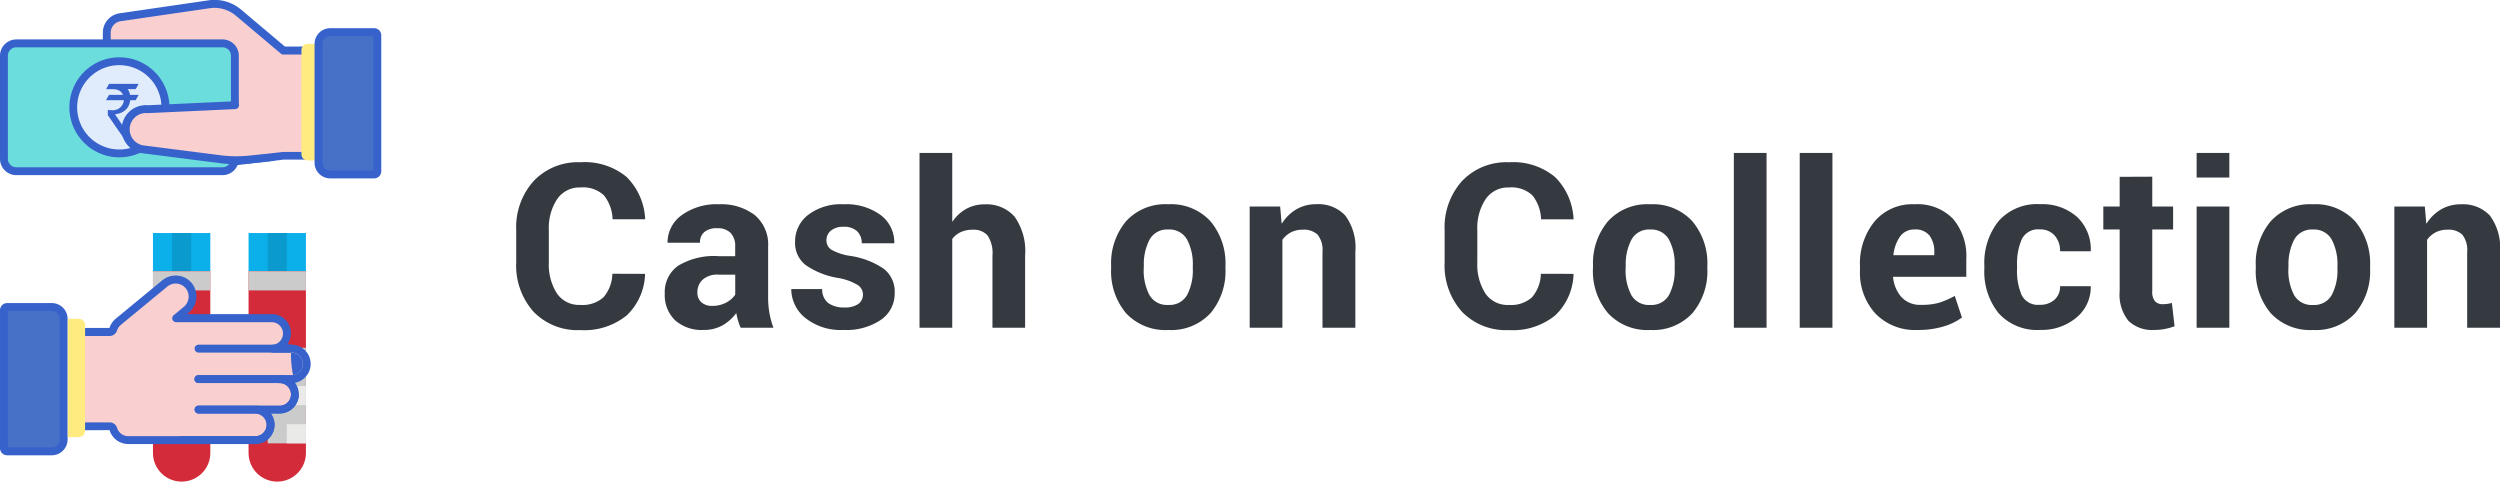 <svg xmlns="http://www.w3.org/2000/svg" width="130.754" height="25.187" viewBox="0 0 130.754 25.187">
  <g id="Cash_on_Collection" data-name="Cash on Collection" transform="translate(-1006 -352)">
    <path id="Path_29857" data-name="Path 29857" d="M7.324-2.818A3.09,3.09,0,0,1,6.36-.642,3.511,3.511,0,0,1,3.943.123,3.193,3.193,0,0,1,1.485-.844a3.625,3.625,0,0,1-.9-2.572V-5.109A3.608,3.608,0,0,1,1.5-7.676a3.184,3.184,0,0,1,2.443-.979,3.438,3.438,0,0,1,2.414.768A3.326,3.326,0,0,1,7.33-5.672H5.625a2.108,2.108,0,0,0-.451-1.251,1.593,1.593,0,0,0-1.23-.413,1.407,1.407,0,0,0-1.219.612,2.714,2.714,0,0,0-.434,1.6v1.705A2.8,2.8,0,0,0,2.71-1.8a1.4,1.4,0,0,0,1.233.606,1.629,1.629,0,0,0,1.207-.4,1.937,1.937,0,0,0,.463-1.23Zm5,2.818a3.428,3.428,0,0,1-.135-.369,3.288,3.288,0,0,1-.094-.4,2.313,2.313,0,0,1-.721.645,1.98,1.98,0,0,1-1,.24A2.086,2.086,0,0,1,8.894-.39a1.825,1.825,0,0,1-.539-1.4,1.678,1.678,0,0,1,.7-1.453,3.622,3.622,0,0,1,2.109-.5h.873v-.5a.99.99,0,0,0-.237-.715.954.954,0,0,0-.718-.246.977.977,0,0,0-.659.2.7.7,0,0,0-.226.56H8.5A1.751,1.751,0,0,1,9.231-5.88,3.1,3.1,0,0,1,11.2-6.457a2.873,2.873,0,0,1,1.86.565,2,2,0,0,1,.7,1.655v2.619a4.874,4.874,0,0,0,.067.841A4.394,4.394,0,0,0,14.039,0ZM10.845-1.143a1.5,1.5,0,0,0,.706-.164,1.315,1.315,0,0,0,.489-.422V-2.777h-.873a1.152,1.152,0,0,0-.835.267.892.892,0,0,0-.272.665.661.661,0,0,0,.208.513A.823.823,0,0,0,10.845-1.143Zm7.875-.6a.591.591,0,0,0-.267-.486A2.878,2.878,0,0,0,17.437-2.6a4.175,4.175,0,0,1-1.705-.671,1.464,1.464,0,0,1-.562-1.228,1.747,1.747,0,0,1,.68-1.4A2.817,2.817,0,0,1,17.7-6.457a3.051,3.051,0,0,1,1.948.565,1.794,1.794,0,0,1,.712,1.474H18.656a.844.844,0,0,0-.237-.624.976.976,0,0,0-.718-.237.983.983,0,0,0-.656.2.639.639,0,0,0-.234.51.571.571,0,0,0,.243.48,2.83,2.83,0,0,0,1.017.334,4.18,4.18,0,0,1,1.752.683,1.512,1.512,0,0,1,.557,1.257,1.662,1.662,0,0,1-.718,1.4,3.212,3.212,0,0,1-1.948.53,2.957,2.957,0,0,1-2.019-.636,1.936,1.936,0,0,1-.724-1.5h1.617a.886.886,0,0,0,.328.738,1.4,1.4,0,0,0,.832.223,1.215,1.215,0,0,0,.727-.182A.6.6,0,0,0,18.72-1.746Zm4.67-3.82.018.006a2.088,2.088,0,0,1,.718-.662,1.95,1.95,0,0,1,.958-.234,1.954,1.954,0,0,1,1.567.645A3.113,3.113,0,0,1,27.2-3.762V0H25.493V-3.773a1.654,1.654,0,0,0-.255-1.052.967.967,0,0,0-.782-.3A1.452,1.452,0,0,0,23.832-5a1.2,1.2,0,0,0-.442.357V0H21.679V-9.141H23.39ZM31.7-3.229a3.422,3.422,0,0,1,.779-2.338,2.772,2.772,0,0,1,2.2-.891,2.8,2.8,0,0,1,2.218.891,3.414,3.414,0,0,1,.782,2.338v.123A3.406,3.406,0,0,1,36.9-.765a2.793,2.793,0,0,1-2.209.882,2.8,2.8,0,0,1-2.215-.882A3.406,3.406,0,0,1,31.7-3.105Zm1.705.123a2.776,2.776,0,0,0,.3,1.4,1.055,1.055,0,0,0,.99.513,1.044,1.044,0,0,0,.976-.516,2.757,2.757,0,0,0,.3-1.395v-.123a2.744,2.744,0,0,0-.3-1.386,1.052,1.052,0,0,0-.984-.524,1.039,1.039,0,0,0-.976.527,2.77,2.77,0,0,0-.3,1.383ZM40.54-6.34l.076.879.018.006A2.232,2.232,0,0,1,41.4-6.2a2.039,2.039,0,0,1,1.034-.261,1.926,1.926,0,0,1,1.509.589,2.81,2.81,0,0,1,.53,1.907V0H42.754V-3.955a1.3,1.3,0,0,0-.252-.911,1.049,1.049,0,0,0-.785-.261,1.293,1.293,0,0,0-.612.138,1.33,1.33,0,0,0-.448.39V0H38.946V-6.34ZM55.885-2.818a3.09,3.09,0,0,1-.964,2.177A3.511,3.511,0,0,1,52.5.123a3.193,3.193,0,0,1-2.458-.967,3.625,3.625,0,0,1-.9-2.572V-5.109a3.608,3.608,0,0,1,.914-2.566A3.184,3.184,0,0,1,52.5-8.654a3.438,3.438,0,0,1,2.414.768,3.326,3.326,0,0,1,.973,2.215H54.186a2.108,2.108,0,0,0-.451-1.251,1.593,1.593,0,0,0-1.23-.413,1.407,1.407,0,0,0-1.219.612,2.714,2.714,0,0,0-.434,1.6v1.705a2.8,2.8,0,0,0,.419,1.62,1.4,1.4,0,0,0,1.233.606,1.629,1.629,0,0,0,1.207-.4,1.937,1.937,0,0,0,.463-1.23Zm1.019-.41a3.422,3.422,0,0,1,.779-2.338,2.772,2.772,0,0,1,2.2-.891,2.8,2.8,0,0,1,2.218.891,3.414,3.414,0,0,1,.782,2.338v.123a3.406,3.406,0,0,1-.779,2.341A2.793,2.793,0,0,1,59.9.117a2.8,2.8,0,0,1-2.215-.882A3.406,3.406,0,0,1,56.9-3.105Zm1.705.123a2.776,2.776,0,0,0,.3,1.4,1.055,1.055,0,0,0,.99.513,1.044,1.044,0,0,0,.976-.516,2.757,2.757,0,0,0,.3-1.395v-.123a2.744,2.744,0,0,0-.3-1.386,1.052,1.052,0,0,0-.984-.524,1.039,1.039,0,0,0-.976.527,2.77,2.77,0,0,0-.3,1.383ZM65.98,0H64.269V-9.141H65.98Zm3.445,0H67.714V-9.141h1.711Zm4.453.117a2.874,2.874,0,0,1-2.206-.861,3.153,3.153,0,0,1-.806-2.244v-.234a3.489,3.489,0,0,1,.765-2.341,2.588,2.588,0,0,1,2.095-.894,2.578,2.578,0,0,1,2.007.762,3.007,3.007,0,0,1,.694,2.1v.932H72.595a1.825,1.825,0,0,0,.445,1.066,1.321,1.321,0,0,0,1.02.4,3.329,3.329,0,0,0,.946-.111,4.436,4.436,0,0,0,.817-.357L76.2-.533a3.134,3.134,0,0,1-.973.469A4.592,4.592,0,0,1,73.878.117Zm-.152-5.256a.9.9,0,0,0-.759.36,2.061,2.061,0,0,0-.354.987h2.139v-.152a1.39,1.39,0,0,0-.249-.876A.923.923,0,0,0,73.726-5.139ZM80.27-1.2a1.1,1.1,0,0,0,.768-.264.907.907,0,0,0,.293-.709h1.605a2.062,2.062,0,0,1-.753,1.644,2.8,2.8,0,0,1-1.878.642,2.709,2.709,0,0,1-2.194-.879,3.469,3.469,0,0,1-.741-2.314v-.176a3.5,3.5,0,0,1,.741-2.317,2.681,2.681,0,0,1,2.183-.888,2.73,2.73,0,0,1,1.922.662A2.322,2.322,0,0,1,82.936-4H81.331a1.2,1.2,0,0,0-.281-.82.987.987,0,0,0-.785-.322.942.942,0,0,0-.935.51,3.173,3.173,0,0,0-.249,1.377v.176a3.175,3.175,0,0,0,.246,1.383A.951.951,0,0,0,80.27-1.2Zm5.883-6.7V-6.34h1.09v1.2h-1.09v3.223a.775.775,0,0,0,.144.533.51.51,0,0,0,.39.152,1.863,1.863,0,0,0,.252-.015,2.122,2.122,0,0,0,.24-.05l.141,1.219a3,3,0,0,1-.5.141,2.911,2.911,0,0,1-.565.053A1.79,1.79,0,0,1,84.908-.36a2.181,2.181,0,0,1-.46-1.55V-5.139h-.855v-1.2h.855V-7.893ZM90.184,0H88.473V-6.34h1.711Zm0-7.857H88.473V-9.141h1.711Zm1.383,4.629a3.422,3.422,0,0,1,.779-2.338,2.772,2.772,0,0,1,2.2-.891,2.8,2.8,0,0,1,2.218.891,3.414,3.414,0,0,1,.782,2.338v.123A3.406,3.406,0,0,1,96.77-.765a2.793,2.793,0,0,1-2.209.882,2.8,2.8,0,0,1-2.215-.882,3.406,3.406,0,0,1-.779-2.341Zm1.705.123a2.776,2.776,0,0,0,.3,1.4,1.055,1.055,0,0,0,.99.513,1.044,1.044,0,0,0,.976-.516,2.757,2.757,0,0,0,.3-1.395v-.123a2.744,2.744,0,0,0-.3-1.386,1.052,1.052,0,0,0-.984-.524,1.039,1.039,0,0,0-.976.527,2.77,2.77,0,0,0-.3,1.383Zm7.136-3.234.076.879.018.006a2.232,2.232,0,0,1,.765-.741,2.039,2.039,0,0,1,1.034-.261,1.926,1.926,0,0,1,1.509.589,2.81,2.81,0,0,1,.53,1.907V0h-1.717V-3.955a1.3,1.3,0,0,0-.252-.911,1.049,1.049,0,0,0-.785-.261,1.293,1.293,0,0,0-.612.138,1.33,1.33,0,0,0-.448.39V0H98.814V-6.34Z" transform="translate(1032.414 369.141)" fill="#343a40"/>
    <g id="Group_19322" data-name="Group 19322" transform="translate(0 0.188)">
      <g id="Group_19319" data-name="Group 19319" transform="translate(-0.171)">
        <path id="Path_3711" data-name="Path 3711" d="M856.432,3351.448l-2.349-1.982a1.944,1.944,0,0,0-1.534-.438l-4.657.679a.814.814,0,0,0-.7.805v5.356l4.993,1.59,4.243-.506h1.624v-5.5Z" transform="translate(164.56 -2996.99)" fill="#f9cfcf"/>
        <path id="Path_3712" data-name="Path 3712" d="M849.924,3355.4a.216.216,0,0,1-.062-.009l-4.993-1.591a.206.206,0,0,1-.143-.2v-5.356a1.026,1.026,0,0,1,.873-1.009l4.657-.679a2.153,2.153,0,0,1,1.7.484l2.292,1.934h1.549a.206.206,0,0,1,.206.206v5.5a.206.206,0,0,1-.206.206H854.18l-4.231.5Zm-4.787-1.947,4.807,1.531,4.2-.5.024,0h1.418v-5.093h-1.418a.206.206,0,0,1-.133-.049l-2.349-1.982a1.74,1.74,0,0,0-1.371-.391l-4.657.679a.611.611,0,0,0-.52.6Z" transform="translate(166.823 -2994.727)" fill="#3762cc"/>
        <path id="Path_3713" data-name="Path 3713" d="M794.071,3380.448H783.285a.647.647,0,0,1-.647-.647v-5.392a.647.647,0,0,1,.647-.647h10.785a.647.647,0,0,1,.647.647v5.392A.647.647,0,0,1,794.071,3380.448Z" transform="translate(223.739 -3019.68)" fill="#6bdddd"/>
        <circle id="Ellipse_666" data-name="Ellipse 666" cx="2.411" cy="2.411" r="2.411" transform="translate(1010.007 355.013)" fill="#e0ebfc"/>
        <path id="Path_3714" data-name="Path 3714" d="M791.807,3378.389H781.022a.854.854,0,0,1-.853-.853v-5.393a.854.854,0,0,1,.853-.853h10.785a.854.854,0,0,1,.853.853v5.393A.854.854,0,0,1,791.807,3378.389Zm-10.785-6.687a.442.442,0,0,0-.441.441v5.393a.442.442,0,0,0,.441.441h10.785a.442.442,0,0,0,.441-.441v-5.393a.442.442,0,0,0-.441-.441Z" transform="translate(226.002 -3017.416)" fill="#3762cc"/>
        <path id="Path_3715" data-name="Path 3715" d="M826.349,3387.721a2.616,2.616,0,1,1,2.616-2.616,2.619,2.619,0,0,1-2.616,2.616Zm0-4.821a2.205,2.205,0,1,0,2.2,2.205,2.207,2.207,0,0,0-2.2-2.205Z" transform="translate(186.067 -3027.68)" fill="#3762cc"/>
        <path id="Path_3716" data-name="Path 3716" d="M980.709,3374.169h2.3a.165.165,0,0,0,.165-.165v-7.112a.165.165,0,0,0-.165-.165h-2.3a.612.612,0,0,0-.612.612v6.218a.612.612,0,0,0,.612.612Z" transform="translate(42.73 -3013.233)" fill="#4671c6"/>
        <path id="Path_3717" data-name="Path 3717" d="M847.271,3400.682v0a.848.848,0,0,0,.428-.131.745.745,0,0,0,.254-.258.936.936,0,0,0,.108-.336h.284s.053-.092.151-.272c0,0,0-.007-.008-.008h-.439a.729.729,0,0,0-.116-.3h.411a2.883,2.883,0,0,0,.155-.277v0h-1.543s-.053.09-.152.271v.011h.407a.623.623,0,0,1,.231.051.466.466,0,0,1,.242.242v0h-.729s-.054.09-.155.271c0,.007,0,.01.008.01h.916a.4.4,0,0,1-.019.121.58.58,0,0,1-.63.4,1.05,1.05,0,0,1-.187-.014l0,.01v.263s.3.437.9,1.3h.335c.005,0,.008,0,.008-.008v-.053l-.761-1.129A.775.775,0,0,1,847.271,3400.682Z" transform="translate(164.921 -3042.903)" fill="#3762cc"/>
        <path id="Path_3718" data-name="Path 3718" d="M864.849,3412.6l-4.541.209a1.072,1.072,0,0,0-.31.015h0a1.058,1.058,0,0,0,.094,2.09l3.987.509a6.669,6.669,0,0,0,1.541.018l1.171-.123.281-2.718Z" transform="translate(153.606 -3055.288)" fill="#f9cfcf"/>
        <path id="Path_3719" data-name="Path 3719" d="M862.661,3413.424a6.945,6.945,0,0,1-.872-.055l-3.987-.51a1.264,1.264,0,0,1-.108-2.5h.007a1.259,1.259,0,0,1,.348-.018l4.526-.208a.206.206,0,1,1,.019.411l-4.541.209h-.03a.852.852,0,0,0-.249.012h-.006a.852.852,0,0,0,.081,1.683l3.992.51a6.5,6.5,0,0,0,1.494.017l1.171-.123a.206.206,0,1,1,.043.409l-1.171.123a6.884,6.884,0,0,1-.716.038Z" transform="translate(155.871 -3053.025)" fill="#3762cc"/>
        <path id="Path_3720" data-name="Path 3720" d="M970.307,3374.046v0h-.564a.326.326,0,0,0-.326.326v5.445a.326.326,0,0,0,.326.326h.564Z" transform="translate(52.521 -3019.94)" fill="#ffeb80"/>
        <path id="Path_3721" data-name="Path 3721" d="M980.746,3372.11h-2.3a.819.819,0,0,1-.818-.818v-6.218a.819.819,0,0,1,.818-.818h2.3a.371.371,0,0,1,.371.371v7.112a.371.371,0,0,1-.371.371Zm-2.3-7.441a.407.407,0,0,0-.406.406v6.218a.407.407,0,0,0,.406.406h2.261v-7.03Z" transform="translate(44.995 -3010.968)" fill="#3762cc"/>
      </g>
      <g id="Group_19318" data-name="Group 19318" transform="translate(5)">
        <g id="Group_19321" data-name="Group 19321" transform="translate(-5)">
          <g id="Group_19316" data-name="Group 19316" transform="translate(-119.334 178.34)">
            <g id="Group_19310" data-name="Group 19310" transform="translate(1133.093 185.776)">
              <rect id="Rectangle_6511" data-name="Rectangle 6511" width="3" height="2" transform="translate(0.241 -0.116)" fill="#0bafea"/>
              <g id="Group_19309" data-name="Group 19309" transform="translate(0.774 0)">
                <rect id="Rectangle_6519" data-name="Rectangle 6519" height="2" transform="translate(0.468 -0.116)" fill="#0a9acd"/>
                <rect id="Rectangle_6520" data-name="Rectangle 6520" width="1" height="2" transform="translate(0.468 -0.116)" fill="#0a9acd"/>
                <rect id="Rectangle_6521" data-name="Rectangle 6521" height="2" transform="translate(1.468 -0.116)" fill="#0a9acd"/>
              </g>
            </g>
            <path id="Rectangle_6512" data-name="Rectangle 6512" d="M0,0H3A0,0,0,0,1,3,0V9.5A1.5,1.5,0,0,1,1.5,11h0A1.5,1.5,0,0,1,0,9.5V0A0,0,0,0,1,0,0Z" transform="translate(1133.334 187.66)" fill="#d32b39"/>
            <g id="Group_19313" data-name="Group 19313" transform="translate(1133.48 187.711)">
              <g id="Group_19311" data-name="Group 19311" transform="translate(0 0)">
                <rect id="Rectangle_6513" data-name="Rectangle 6513" width="3" height="1" transform="translate(-0.146 -0.05)" fill="#cbcbcb"/>
                <rect id="Rectangle_6514" data-name="Rectangle 6514" width="3" transform="translate(-0.146 0.95)" fill="#eaeae8"/>
              </g>
              <g id="Group_19312" data-name="Group 19312" transform="translate(0.774 3.869)">
                <rect id="Rectangle_6515" data-name="Rectangle 6515" width="2" height="5" transform="translate(0.08 0.08)" fill="#cbcbcb"/>
                <g id="Group_19308" data-name="Group 19308" transform="translate(1.161 0.774)">
                  <rect id="Rectangle_6516" data-name="Rectangle 6516" width="1" transform="translate(-0.08 0.306)" fill="#eaeae8"/>
                  <rect id="Rectangle_6517" data-name="Rectangle 6517" width="1" height="1" transform="translate(-0.08 1.306)" fill="#eaeae8"/>
                  <rect id="Rectangle_6518" data-name="Rectangle 6518" width="1" height="1" transform="translate(-0.08 3.306)" fill="#eaeae8"/>
                </g>
              </g>
            </g>
          </g>
          <g id="Group_19320" data-name="Group 19320" transform="translate(-114.334 178.34)">
            <g id="Group_19310-2" data-name="Group 19310" transform="translate(1133.093 185.776)">
              <rect id="Rectangle_6511-2" data-name="Rectangle 6511" width="3" height="2" transform="translate(0.241 -0.116)" fill="#0bafea"/>
              <g id="Group_19309-2" data-name="Group 19309" transform="translate(0.774 0)">
                <rect id="Rectangle_6519-2" data-name="Rectangle 6519" height="2" transform="translate(0.468 -0.116)" fill="#0a9acd"/>
                <rect id="Rectangle_6520-2" data-name="Rectangle 6520" width="1" height="2" transform="translate(0.468 -0.116)" fill="#0a9acd"/>
                <rect id="Rectangle_6521-2" data-name="Rectangle 6521" height="2" transform="translate(1.468 -0.116)" fill="#0a9acd"/>
              </g>
            </g>
            <path id="Rectangle_6512-2" data-name="Rectangle 6512" d="M0,0H3A0,0,0,0,1,3,0V9.5A1.5,1.5,0,0,1,1.5,11h0A1.5,1.5,0,0,1,0,9.5V0A0,0,0,0,1,0,0Z" transform="translate(1133.334 187.66)" fill="#d32b39"/>
            <g id="Group_19313-2" data-name="Group 19313" transform="translate(1133.48 187.711)">
              <g id="Group_19311-2" data-name="Group 19311" transform="translate(0 0)">
                <rect id="Rectangle_6513-2" data-name="Rectangle 6513" width="3" height="1" transform="translate(-0.146 -0.05)" fill="#cbcbcb"/>
                <rect id="Rectangle_6514-2" data-name="Rectangle 6514" width="3" transform="translate(-0.146 0.95)" fill="#eaeae8"/>
              </g>
              <g id="Group_19312-2" data-name="Group 19312" transform="translate(0.774 3.869)">
                <rect id="Rectangle_6515-2" data-name="Rectangle 6515" width="2" height="5" transform="translate(0.08 0.08)" fill="#cbcbcb"/>
                <g id="Group_19308-2" data-name="Group 19308" transform="translate(1.161 0.774)">
                  <rect id="Rectangle_6516-2" data-name="Rectangle 6516" width="1" transform="translate(-0.08 0.306)" fill="#eaeae8"/>
                  <rect id="Rectangle_6517-2" data-name="Rectangle 6517" width="1" height="1" transform="translate(-0.08 1.306)" fill="#eaeae8"/>
                  <rect id="Rectangle_6518-2" data-name="Rectangle 6518" width="1" height="1" transform="translate(-0.08 3.306)" fill="#eaeae8"/>
                </g>
              </g>
            </g>
          </g>
        </g>
        <g id="Group_19317" data-name="Group 19317">
          <path id="Path_3706" data-name="Path 3706" d="M723.072,3546.821h-2.336a.167.167,0,0,1-.167-.167v-7.216a.167.167,0,0,1,.167-.167h2.336a.621.621,0,0,1,.621.621v6.308A.621.621,0,0,1,723.072,3546.821Z" transform="translate(280.638 -3171.403)" fill="#4671c6"/>
          <path id="Path_3708" data-name="Path 3708" d="M780.716,3526.389a.8.8,0,0,0-.8-.8h-.971a.8.8,0,0,0-.058-1.593h-5l.516-.425a.911.911,0,0,0,.181-1.226.89.89,0,0,0-1.289-.167l-2.379,1.96,0,0a.829.829,0,0,0-.322.437.2.2,0,0,1-.2.139h-1.495v4.94h1.5a.2.2,0,0,1,.194.139.824.824,0,0,0,.788.581h6.735v-.006a.8.8,0,0,0,0-1.583v-.006H779.3a.8.8,0,1,0,0-1.6h.617a.8.8,0,0,0,.8-.8Z" transform="translate(236.326 -3155.548)" fill="#f9cfcf"/>
          <path id="Path_3709" data-name="Path 3709" d="M720.807,3544.762h-2.336a.373.373,0,0,1-.373-.373v-7.216a.374.374,0,0,1,.373-.373h2.336a.828.828,0,0,1,.827.827v6.308A.828.828,0,0,1,720.807,3544.762Zm-2.3-.412h2.3a.416.416,0,0,0,.415-.415v-6.308a.416.416,0,0,0-.415-.415h-2.3Z" transform="translate(282.902 -3169.137)" fill="#3762cc"/>
          <path id="Path_3723" data-name="Path 3723" d="M775.858,3528.322h-6.735a1.025,1.025,0,0,1-.984-.727l-1.5.006a.206.206,0,0,1-.206-.206v-4.939a.206.206,0,0,1,.206-.206h1.495a1.05,1.05,0,0,1,.368-.514l.018-.017,2.379-1.96a1.1,1.1,0,0,1,.837-.241,1.086,1.086,0,0,1,.749.448,1.114,1.114,0,0,1-.217,1.5l-.073.06h4.426a1,1,0,0,1,.811,1.593h.218a5.627,5.627,0,0,0,.386,2.6,1,1,0,0,1-1,1h-.463a1,1,0,0,1-.641,1.581.193.193,0,0,1-.075.015Zm-9.009-1.132h1.292a.405.405,0,0,1,.391.284.615.615,0,0,0,.591.436h6.685l.025,0a.592.592,0,0,0,0-1.175.206.206,0,0,1-.182-.2.211.211,0,0,1,.206-.212h1.179a.592.592,0,1,0,0-1.184.206.206,0,1,1,0-.412h.617a.592.592,0,0,0,0-1.185h-.971a.206.206,0,0,1-.015-.411.592.592,0,0,0-.043-1.182h-5a.206.206,0,0,1-.131-.365l.516-.425a.7.7,0,0,0,.145-.945.684.684,0,0,0-.991-.129l-2.352,1.938a.183.183,0,0,1-.039.036.624.624,0,0,0-.242.328.413.413,0,0,1-.394.284h-1.289Z" transform="translate(238.59 -3153.286)" fill="#3762cc"/>
          <path id="Path_3724" data-name="Path 3724" d="M834.337,3603.21h-3.8a.206.206,0,1,1,0-.412h3.8a.592.592,0,0,0,0-1.184h-2.969a.206.206,0,0,1,0-.412h2.969a1,1,0,0,1,0,2.008Z" transform="translate(180.017 -3228.175)" fill="#3762cc"/>
          <path id="Path_3725" data-name="Path 3725" d="M844.722,3584.053h-4.243a.206.206,0,1,1,0-.412h4.243a.592.592,0,0,0,0-1.185h-4.243a.206.206,0,1,1,0-.412h4.243a1,1,0,0,1,0,2.008Z" transform="translate(170.905 -3210.613)" fill="#3762cc"/>
          <path id="Path_3726" data-name="Path 3726" d="M845.339,3564.9h-4.86a.206.206,0,1,1,0-.411h4.86a.592.592,0,0,0,0-1.184l-4.86,0h0a.206.206,0,0,1,0-.412l4.86,0a1,1,0,1,1,0,2.008Z" transform="translate(170.905 -3193.053)" fill="#3762cc"/>
          <path id="Path_3707" data-name="Path 3707" d="M758.642,3546.695h-.572v6.186h.572a.331.331,0,0,0,.331-.331v-5.525A.33.33,0,0,0,758.642,3546.695Z" transform="translate(246.477 -3178.208)" fill="#ffeb80"/>
        </g>
      </g>
    </g>
  </g>
</svg>
